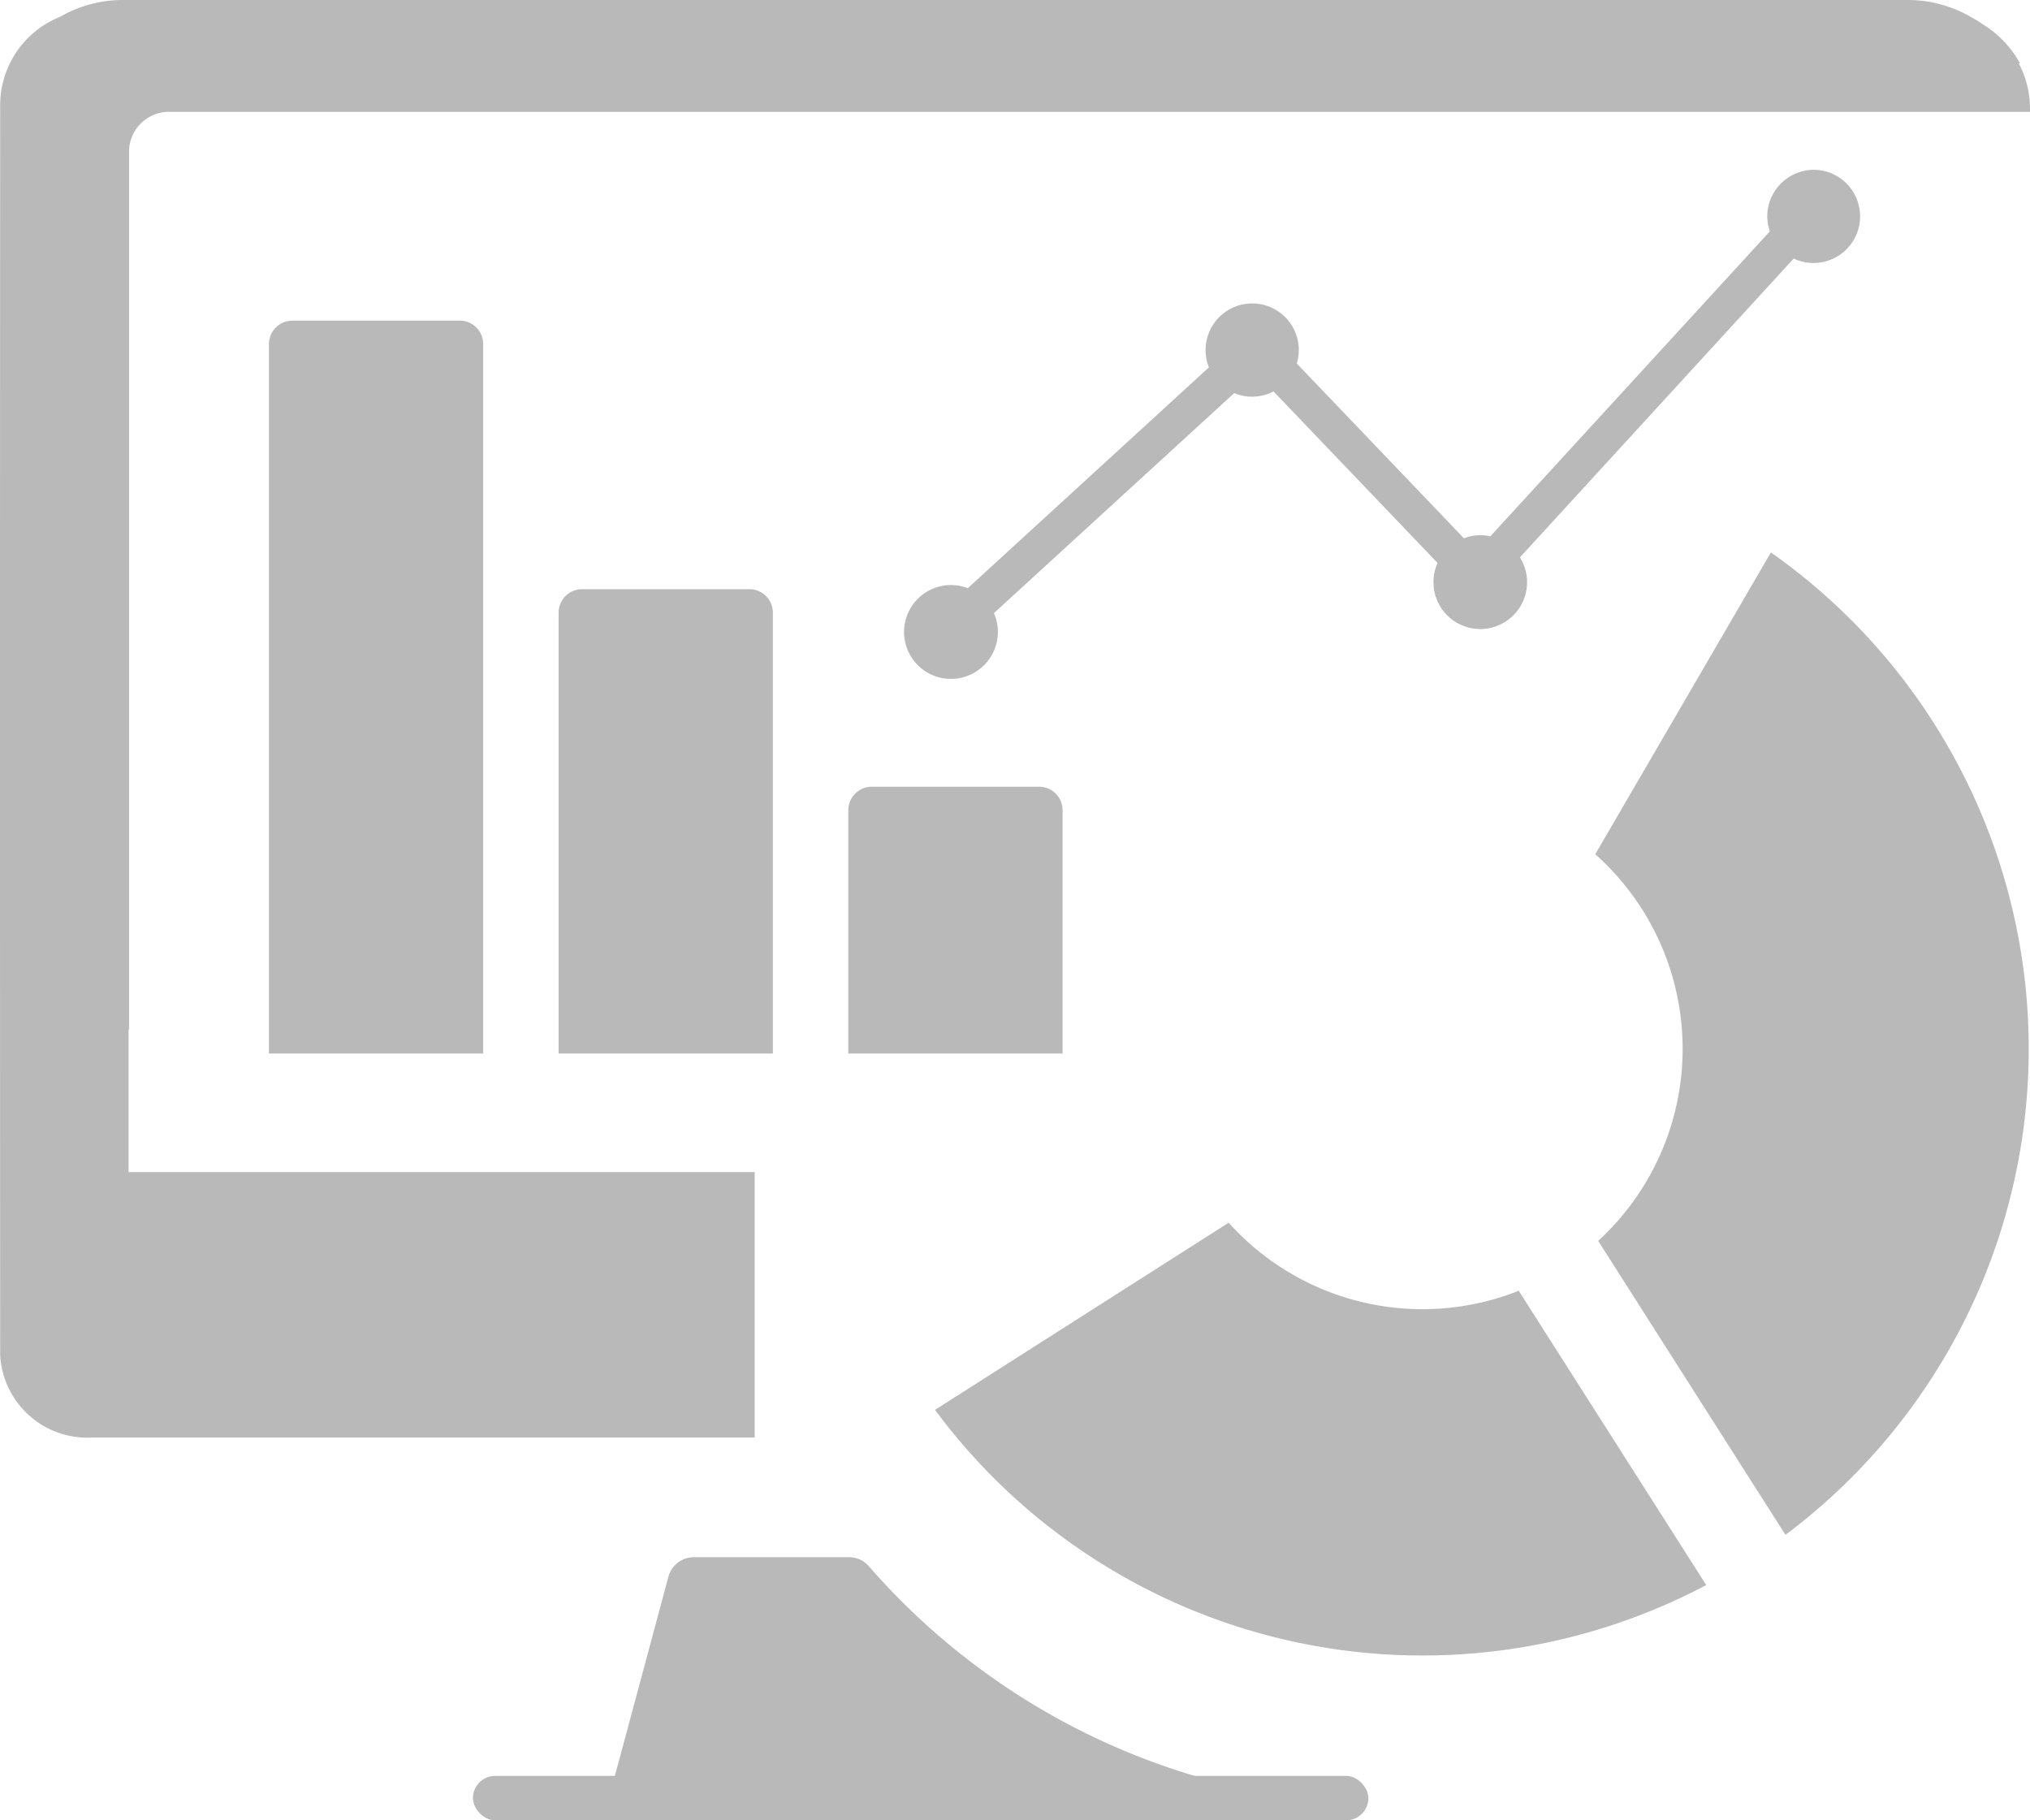 <svg xmlns="http://www.w3.org/2000/svg" id="Group_9883" width="69.707" height="62.497" viewBox="0 0 69.707 62.497">
    <defs>
        <style>
            .cls-1{fill:#b9b9ba}
        </style>
    </defs>
    <g id="Group_9882">
        <path id="Rectangle_2309" d="M.805 0h5.747a.805.805 0 0 1 .805.805v24.357H0V.805A.805.805 0 0 1 .805 0z" class="cls-1" transform="translate(9.235 11.008)"/>
        <path id="Rectangle_2310" d="M.805 0h5.747a.805.805 0 0 1 .805.805v15.137H0V.805A.805.805 0 0 1 .805 0z" class="cls-1" transform="translate(19.182 20.228)"/>
        <path id="Rectangle_2311" d="M.805 0h5.747a.805.805 0 0 1 .805.805v8.354H0V.805A.805.805 0 0 1 .805 0z" class="cls-1" transform="translate(29.13 27.011)"/>
        <path id="Path_21559" d="M5192.98 3465.737v-30.206a1.375 1.375 0 0 1 1.442-1.294h63.832v-.145a3.341 3.341 0 0 0-.384-1.518h.043a3.659 3.659 0 0 0-.761-.956 3.855 3.855 0 0 0-.547-.406 3.81 3.81 0 0 0-.381-.232 4.328 4.328 0 0 0-2.086-.583h-61.452a4.32 4.32 0 0 0-2.071.575 3.272 3.272 0 0 0-2.062 3.094q-.013 21.438 0 42.876a3 3 0 0 0 3.146 2.81h22.763v-9.115h-21.5v-4.9z" class="cls-1" transform="translate(-5188.547 -3430.397)"/>
        <g id="Group_9881" transform="translate(32.107 18.967)">
            <path id="Path_21560" d="M5254.9 3463.732a8.942 8.942 0 0 1 .1 13.274l6.431 10.093a20.836 20.836 0 0 0-.5-33.728z" class="cls-1" transform="translate(-5232.228 -3453.371)"/>
            <path id="Path_21561" d="M5247.482 3483.581a8.943 8.943 0 0 1-9.96-2.336l-10.084 6.425a20.83 20.83 0 0 0 26.482 6.015z" class="cls-1" transform="translate(-5227.438 -3458.233)"/>
        </g>
        <path id="Path_21562" d="M5257.4 3437.457a1.606 1.606 0 0 0-1.606 1.606 1.586 1.586 0 0 0 .09.507l-9.6 10.472a1.559 1.559 0 0 0-.343-.039 1.6 1.6 0 0 0-.563.106l-5.739-6a1.6 1.6 0 1 0-3.017.131l-8.282 7.583a1.589 1.589 0 0 0-.571-.109 1.611 1.611 0 1 0 1.47.964l8.252-7.555a1.571 1.571 0 0 0 1.347-.058l5.636 5.892a1.607 1.607 0 1 0 2.827-.193l9.4-10.259a1.6 1.6 0 1 0 .694-3.048z" class="cls-1" transform="translate(-5195.109 -3431.628)"/>
    </g>
    <rect id="Rectangle_2312" width="30.748" height="1.525" class="cls-1" rx=".763" transform="translate(16.24 60.971)"/>
    <path id="Path_21563" d="M5222.1 3495.155h-5.332a.907.907 0 0 0-.876.671l-2.16 8.038h21.643l-.236-.882a23.877 23.877 0 0 1-12.364-7.517.893.893 0 0 0-.675-.31z" class="cls-1" transform="translate(-5192.94 -3441.692)"/>
</svg>
